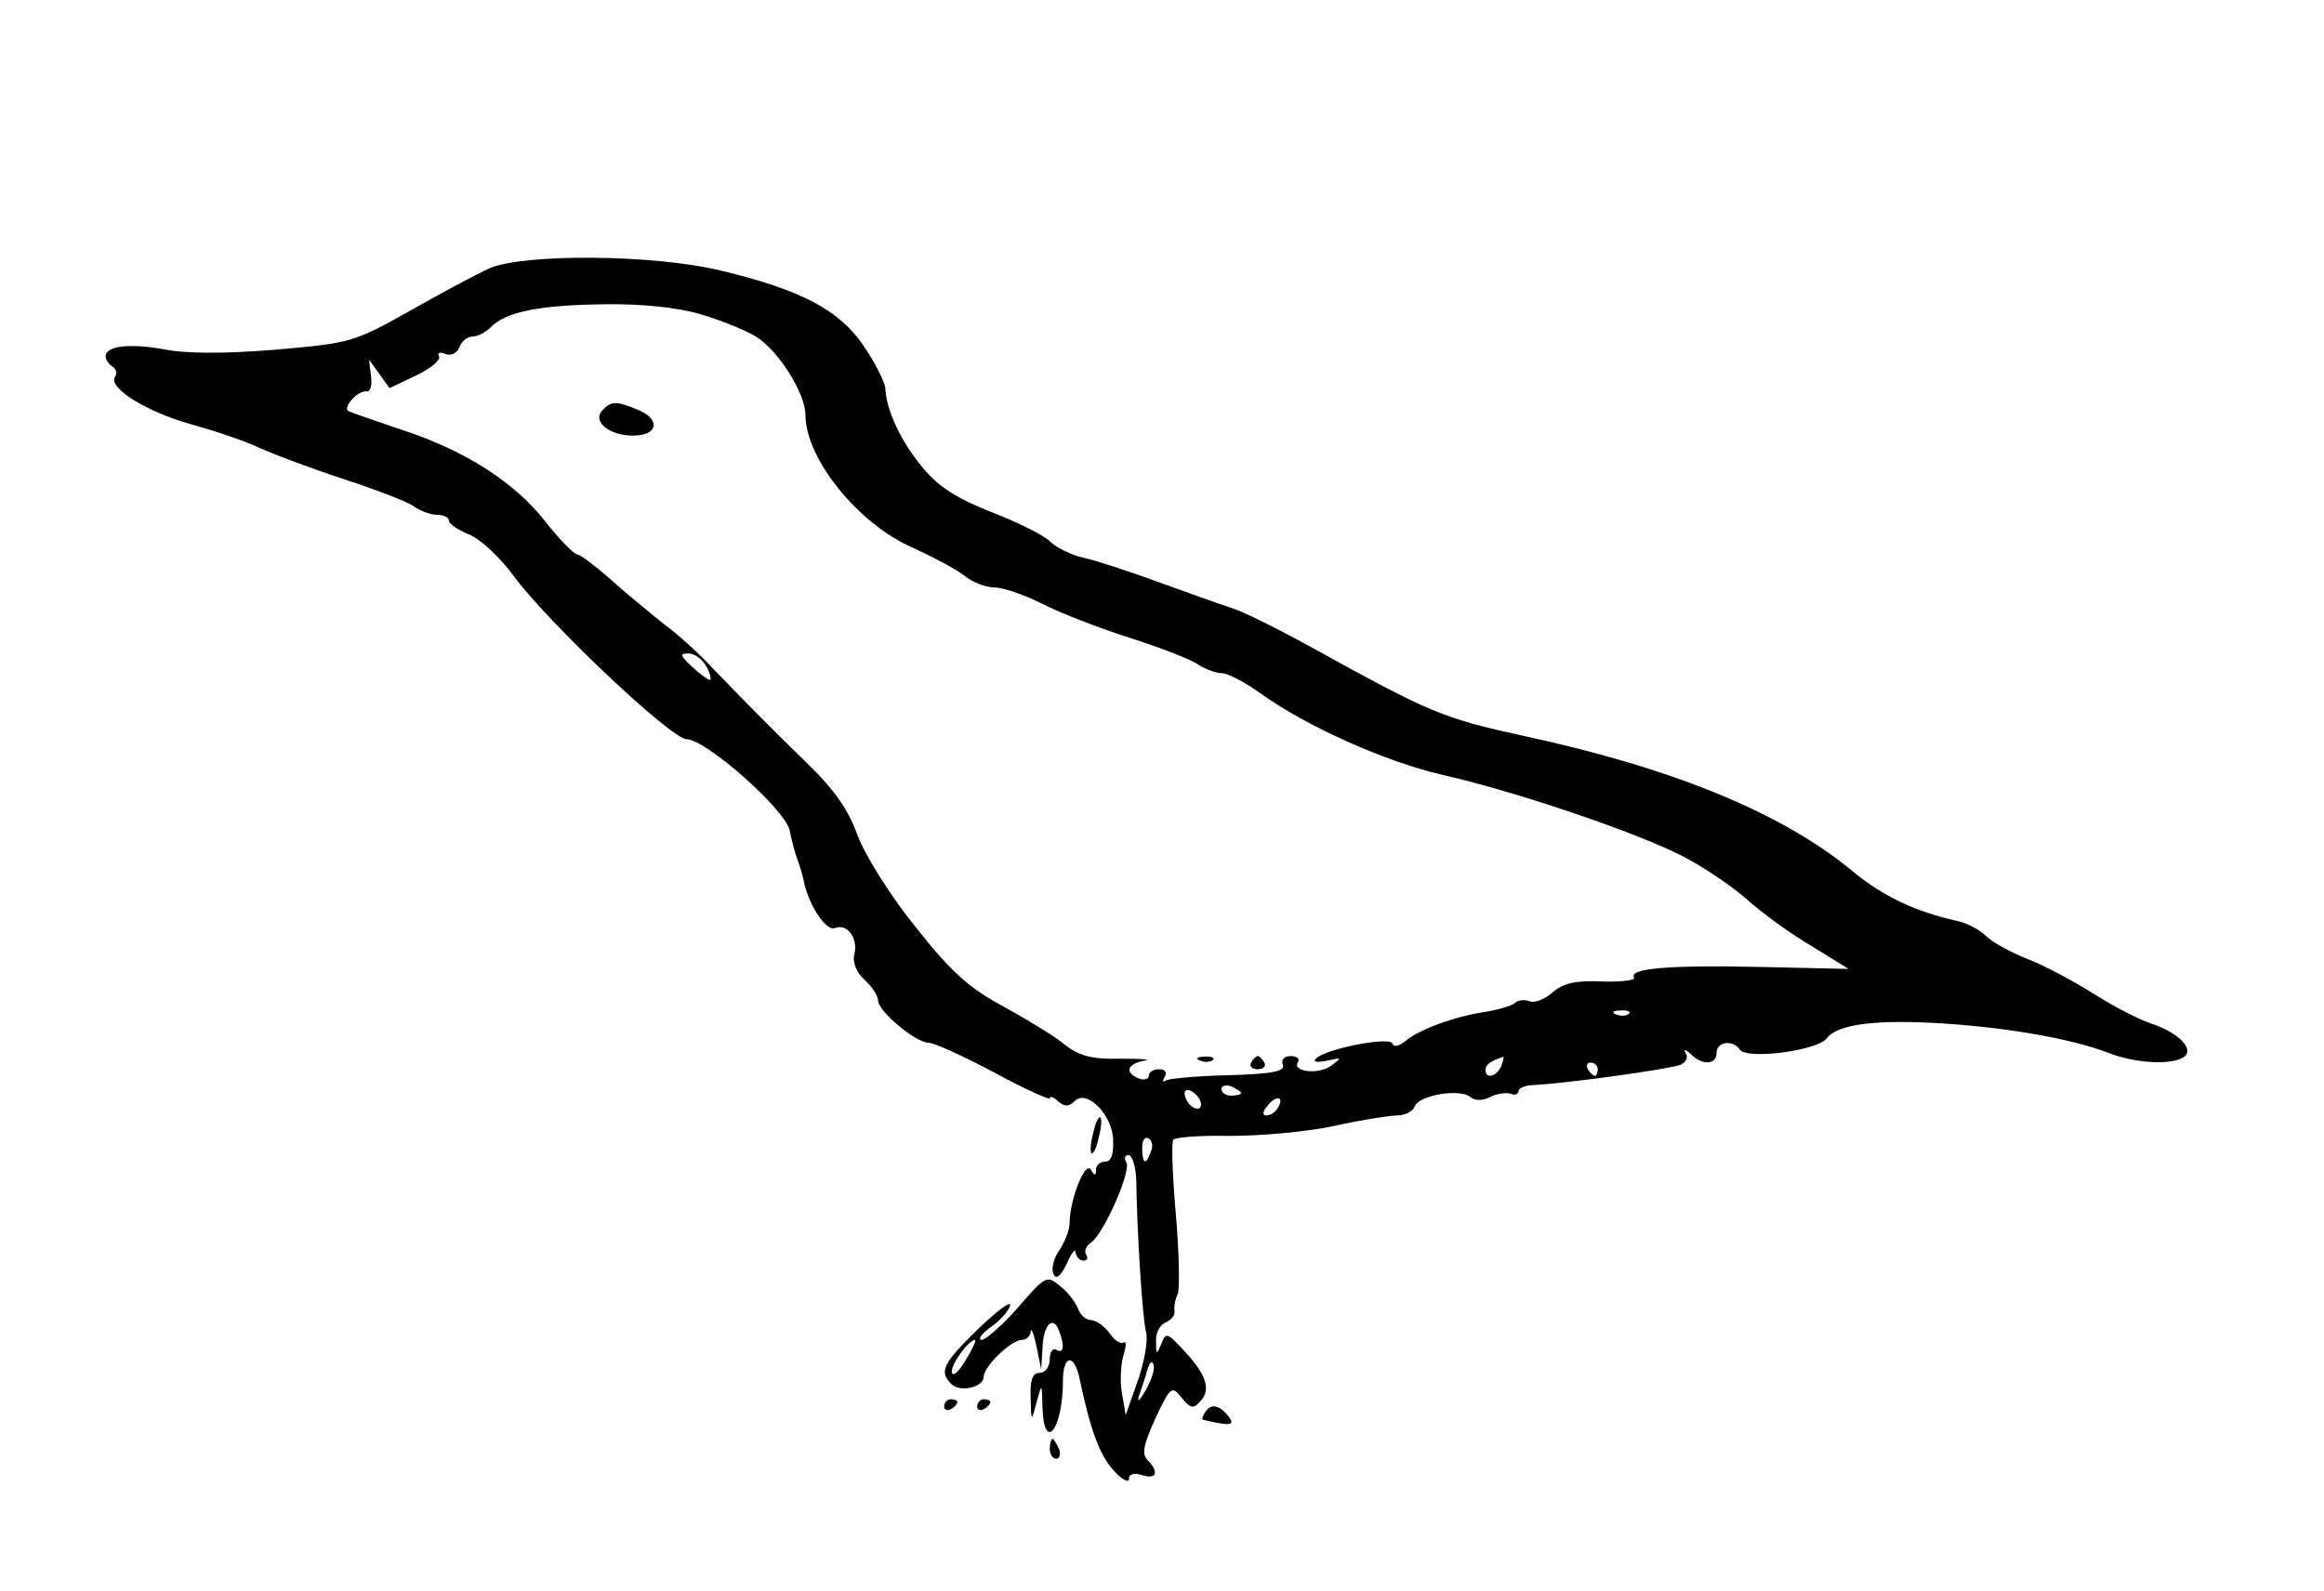 <?xml version="1.0" standalone="no"?>
<!DOCTYPE svg PUBLIC "-//W3C//DTD SVG 20010904//EN"
 "http://www.w3.org/TR/2001/REC-SVG-20010904/DTD/svg10.dtd">
<svg version="1.0" xmlns="http://www.w3.org/2000/svg"
 width="352pt" height="241pt" viewBox="0 0 352 241"
 preserveAspectRatio="xMidYMid meet">

<g transform="translate(0,241) scale(0.1,-0.1)"
fill="#000000" stroke="none">
<path d="M740 2003 c-19 -9 -74 -38 -121 -65 -84 -47 -89 -48 -204 -58 -75 -6
-135 -6 -168 1 -51 9 -87 5 -87 -11 0 -5 5 -12 10 -15 6 -4 8 -11 4 -16 -10
-17 48 -53 116 -72 36 -10 84 -26 106 -37 23 -10 79 -31 125 -46 46 -15 93
-33 104 -40 11 -8 27 -14 37 -14 10 0 18 -4 18 -9 0 -5 14 -14 31 -21 17 -7
48 -36 68 -64 54 -72 238 -246 261 -246 29 0 149 -106 156 -138 3 -15 8 -34
11 -42 3 -8 8 -23 10 -33 7 -37 34 -79 48 -73 19 7 35 -16 29 -40 -3 -12 3
-27 15 -38 12 -11 21 -25 21 -32 0 -16 57 -64 77 -64 8 0 52 -20 99 -45 46
-25 84 -42 84 -39 0 4 6 2 13 -5 10 -8 16 -8 25 1 18 18 57 -21 58 -59 1 -22
-3 -33 -12 -33 -8 0 -14 -6 -14 -12 0 -10 -2 -10 -8 0 -9 13 -32 -47 -32 -82
0 -9 -7 -28 -16 -41 -9 -13 -12 -29 -8 -36 4 -8 11 -2 20 17 7 16 13 23 13 17
1 -7 6 -13 12 -13 5 0 8 4 4 9 -3 6 0 13 7 18 19 12 62 109 54 122 -4 6 -2 11
3 11 6 0 11 -17 12 -37 1 -76 9 -209 15 -232 3 -13 -3 -46 -13 -74 l-18 -51
-6 35 c-3 19 -1 44 3 57 4 13 4 21 0 18 -5 -3 -15 4 -22 15 -8 10 -20 19 -28
19 -7 0 -16 8 -19 17 -4 10 -16 26 -28 35 -19 16 -22 15 -63 -33 -24 -27 -49
-49 -55 -49 -7 0 0 10 16 21 15 11 27 26 27 32 0 6 -22 -11 -50 -38 -52 -51
-58 -63 -39 -82 13 -13 49 -5 49 11 0 16 42 56 58 56 7 0 13 6 13 13 1 6 5 -4
9 -23 l7 -35 2 32 c1 36 16 51 25 27 9 -23 7 -36 -4 -29 -5 3 -10 -3 -10 -14
0 -12 -7 -21 -15 -21 -11 0 -15 -10 -14 -37 1 -38 1 -38 9 -8 8 30 8 30 9 -7
2 -70 31 -34 31 40 0 39 17 42 25 4 17 -81 31 -117 52 -140 12 -14 23 -19 23
-13 0 8 8 10 20 6 22 -7 26 5 8 23 -9 9 -6 23 12 63 23 49 25 50 40 31 13 -16
18 -17 28 -5 17 17 9 41 -25 77 -25 27 -27 28 -34 10 -7 -17 -8 -17 -8 4 -1
12 6 25 14 28 9 4 15 11 14 18 -1 6 1 18 5 26 3 8 2 62 -3 120 -5 58 -7 108
-4 113 2 4 41 7 86 6 45 0 116 6 157 15 41 9 85 16 96 16 12 0 24 6 27 14 7
17 68 27 84 14 7 -6 19 -6 30 0 10 5 24 7 31 5 6 -3 12 -1 12 4 0 4 10 9 23 9
51 3 191 22 220 30 10 3 14 11 11 17 -5 8 -2 8 7 0 18 -18 39 -16 39 2 0 17
25 20 35 5 10 -16 118 -2 132 17 17 22 77 29 182 22 98 -7 189 -23 244 -44 40
-16 95 -19 114 -7 18 11 -6 37 -48 51 -19 6 -59 27 -89 46 -30 19 -75 43 -99
52 -25 10 -53 25 -63 35 -10 10 -30 20 -45 23 -62 14 -111 37 -157 75 -106 88
-271 156 -498 205 -123 27 -140 34 -323 135 -49 27 -103 54 -120 59 -16 5 -66
23 -110 39 -44 16 -95 33 -114 37 -18 4 -41 15 -51 25 -9 9 -49 29 -88 44 -53
21 -80 38 -104 67 -33 39 -56 88 -57 121 -1 9 -15 38 -33 64 -36 54 -95 85
-216 114 -103 25 -301 26 -352 3z m321 -69 c30 -9 68 -24 84 -34 34 -21 75
-86 75 -119 0 -66 81 -166 163 -201 28 -13 63 -31 76 -41 13 -11 34 -19 47
-19 13 0 45 -11 71 -24 27 -14 86 -37 133 -52 47 -15 94 -33 105 -41 11 -7 27
-13 36 -13 9 0 35 -14 59 -31 68 -49 188 -103 275 -123 102 -23 273 -80 351
-117 33 -15 81 -47 107 -69 25 -23 71 -56 102 -74 l55 -34 -133 3 c-139 3
-200 -2 -192 -16 3 -4 -19 -7 -49 -6 -40 2 -59 -3 -75 -17 -11 -10 -27 -16
-34 -13 -8 3 -18 2 -23 -3 -5 -4 -25 -10 -44 -13 -47 -7 -101 -27 -121 -44
-10 -8 -18 -10 -20 -4 -4 11 -102 -8 -116 -23 -5 -5 2 -6 17 -3 23 5 23 5 7
-7 -19 -15 -61 -10 -51 5 3 5 -2 9 -11 9 -10 0 -15 -6 -12 -13 4 -10 -15 -14
-81 -16 -48 -1 -91 -5 -96 -8 -5 -3 -6 -1 -2 5 4 7 1 12 -8 12 -9 0 -16 -4
-16 -10 0 -5 -7 -7 -15 -4 -22 9 -18 22 8 27 12 2 -4 3 -35 3 -44 -1 -63 4
-85 21 -15 13 -57 38 -93 58 -52 28 -79 52 -132 119 -39 48 -77 109 -89 140
-14 40 -37 72 -80 113 -62 61 -78 77 -138 139 -20 22 -54 53 -76 69 -21 17
-58 47 -81 68 -23 20 -45 37 -50 37 -5 1 -27 23 -49 51 -46 59 -123 108 -220
139 -38 13 -73 25 -77 27 -10 5 14 32 27 30 6 -1 9 9 7 23 l-3 25 16 -22 15
-21 40 19 c23 11 38 24 35 29 -3 6 1 7 9 4 9 -4 18 1 22 10 3 9 12 16 19 16 8
0 20 6 28 14 23 24 76 34 173 35 56 1 111 -5 145 -15z m9 -534 c6 -11 8 -20 5
-20 -3 0 -15 9 -27 20 -18 17 -19 20 -5 20 9 0 21 -9 27 -20z m1397 -526 c-3
-3 -12 -4 -19 -1 -8 3 -5 6 6 6 11 1 17 -2 13 -5z m-193 -79 c-7 -16 -24 -21
-24 -6 0 8 7 13 27 20 1 1 0 -6 -3 -14z m146 -5 c0 -5 -2 -10 -4 -10 -3 0 -8
5 -11 10 -3 6 -1 10 4 10 6 0 11 -4 11 -10z m-540 -36 c0 -2 -7 -4 -15 -4 -8
0 -15 4 -15 10 0 5 7 7 15 4 8 -4 15 -8 15 -10z m-62 -12 c6 -18 -15 -14 -22
4 -4 10 -1 14 6 12 6 -2 14 -10 16 -16z m117 -11 c-3 -6 -11 -11 -17 -11 -6 0
-6 6 2 15 14 17 26 13 15 -4z m-192 -66 c-7 -21 -13 -19 -13 6 0 11 4 18 10
14 5 -3 7 -12 3 -20z m-280 -315 c-10 -17 -19 -26 -21 -20 -4 10 25 50 35 50
2 0 -4 -14 -14 -30z m272 -47 c-9 -15 -13 -19 -10 -8 4 11 10 29 13 40 3 11 7
14 9 8 3 -7 -3 -24 -12 -40z"/>
<path d="M913 1789 c-17 -17 9 -39 46 -39 39 0 42 26 5 40 -32 13 -38 12 -51
-1z"/>
<path d="M1818 803 c7 -3 16 -2 19 1 4 3 -2 6 -13 5 -11 0 -14 -3 -6 -6z"/>
<path d="M1895 800 c-3 -5 1 -10 10 -10 9 0 13 5 10 10 -3 6 -8 10 -10 10 -2
0 -7 -4 -10 -10z"/>
<path d="M1656 694 c-4 -14 -5 -28 -3 -31 3 -2 8 8 11 23 4 14 5 28 3 31 -3 2
-8 -8 -11 -23z"/>
<path d="M1430 279 c0 -5 5 -7 10 -4 6 3 10 8 10 11 0 2 -4 4 -10 4 -5 0 -10
-5 -10 -11z"/>
<path d="M1480 279 c0 -5 5 -7 10 -4 6 3 10 8 10 11 0 2 -4 4 -10 4 -5 0 -10
-5 -10 -11z"/>
<path d="M1825 270 c-3 -5 -5 -10 -3 -11 42 -10 50 -9 38 6 -14 17 -26 19 -35
5z"/>
<path d="M1590 215 c0 -8 4 -15 10 -15 5 0 7 7 4 15 -4 8 -8 15 -10 15 -2 0
-4 -7 -4 -15z"/>
</g>
</svg>
